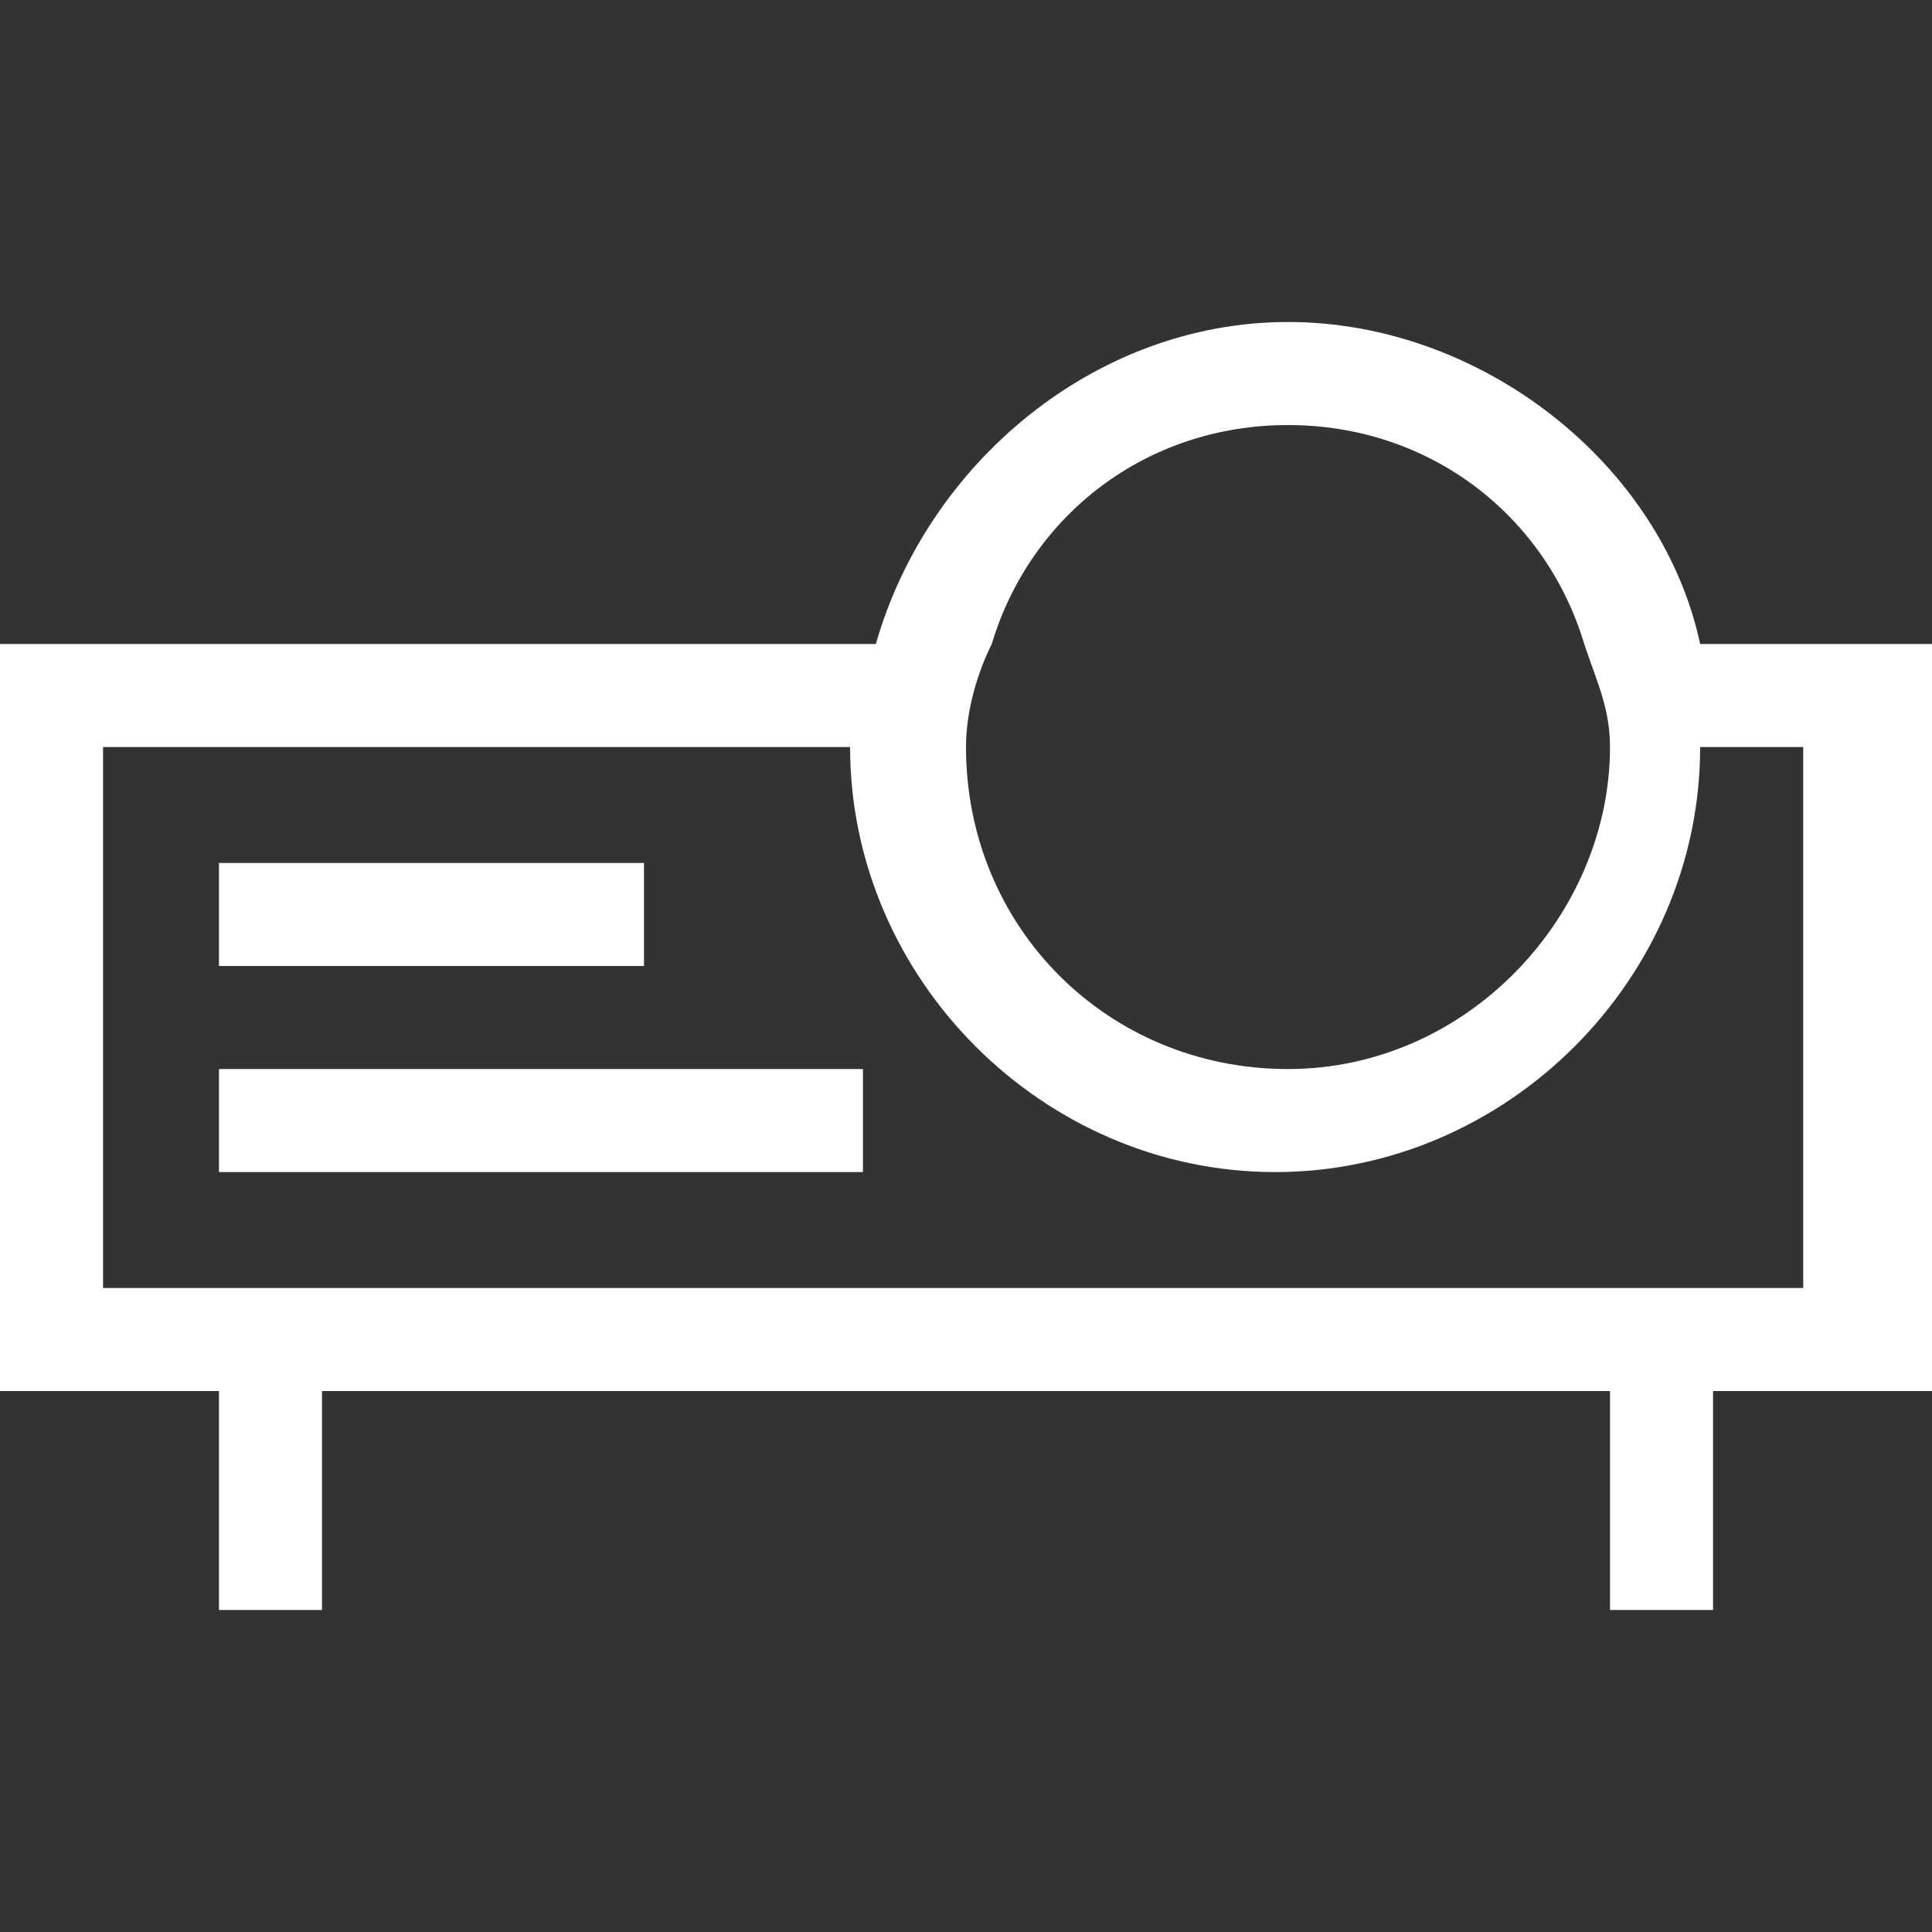 <svg xmlns="http://www.w3.org/2000/svg" width="18" height="18" viewBox="0 0 15 15"><rect x="0" y="0" width="15" height="15" fill="#333333" stroke="none"/><g fill="#FFF"><path d="M13.2 5c-.3-1.4-1.7-2.5-3.2-2.5S7.2 3.6 6.8 5H0v5.8h1.7v1.7h.8v-1.7h10v1.7h.8v-1.7H15V5h-1.8zM10 3.3c1.1 0 2 .7 2.3 1.7.1.3.2.5.2.8 0 1.3-1.1 2.5-2.5 2.5S7.5 7.2 7.5 5.8c0-.3.1-.6.2-.8C8 4 8.9 3.3 10 3.3zm4.2 6.7H.8V5.8h5.8c0 1.8 1.5 3.3 3.3 3.3s3.3-1.5 3.3-3.3h.8V10z"/><path d="M1.7 6.7H5v.8H1.7zm0 1.6h5v.8h-5z"/></g></svg>